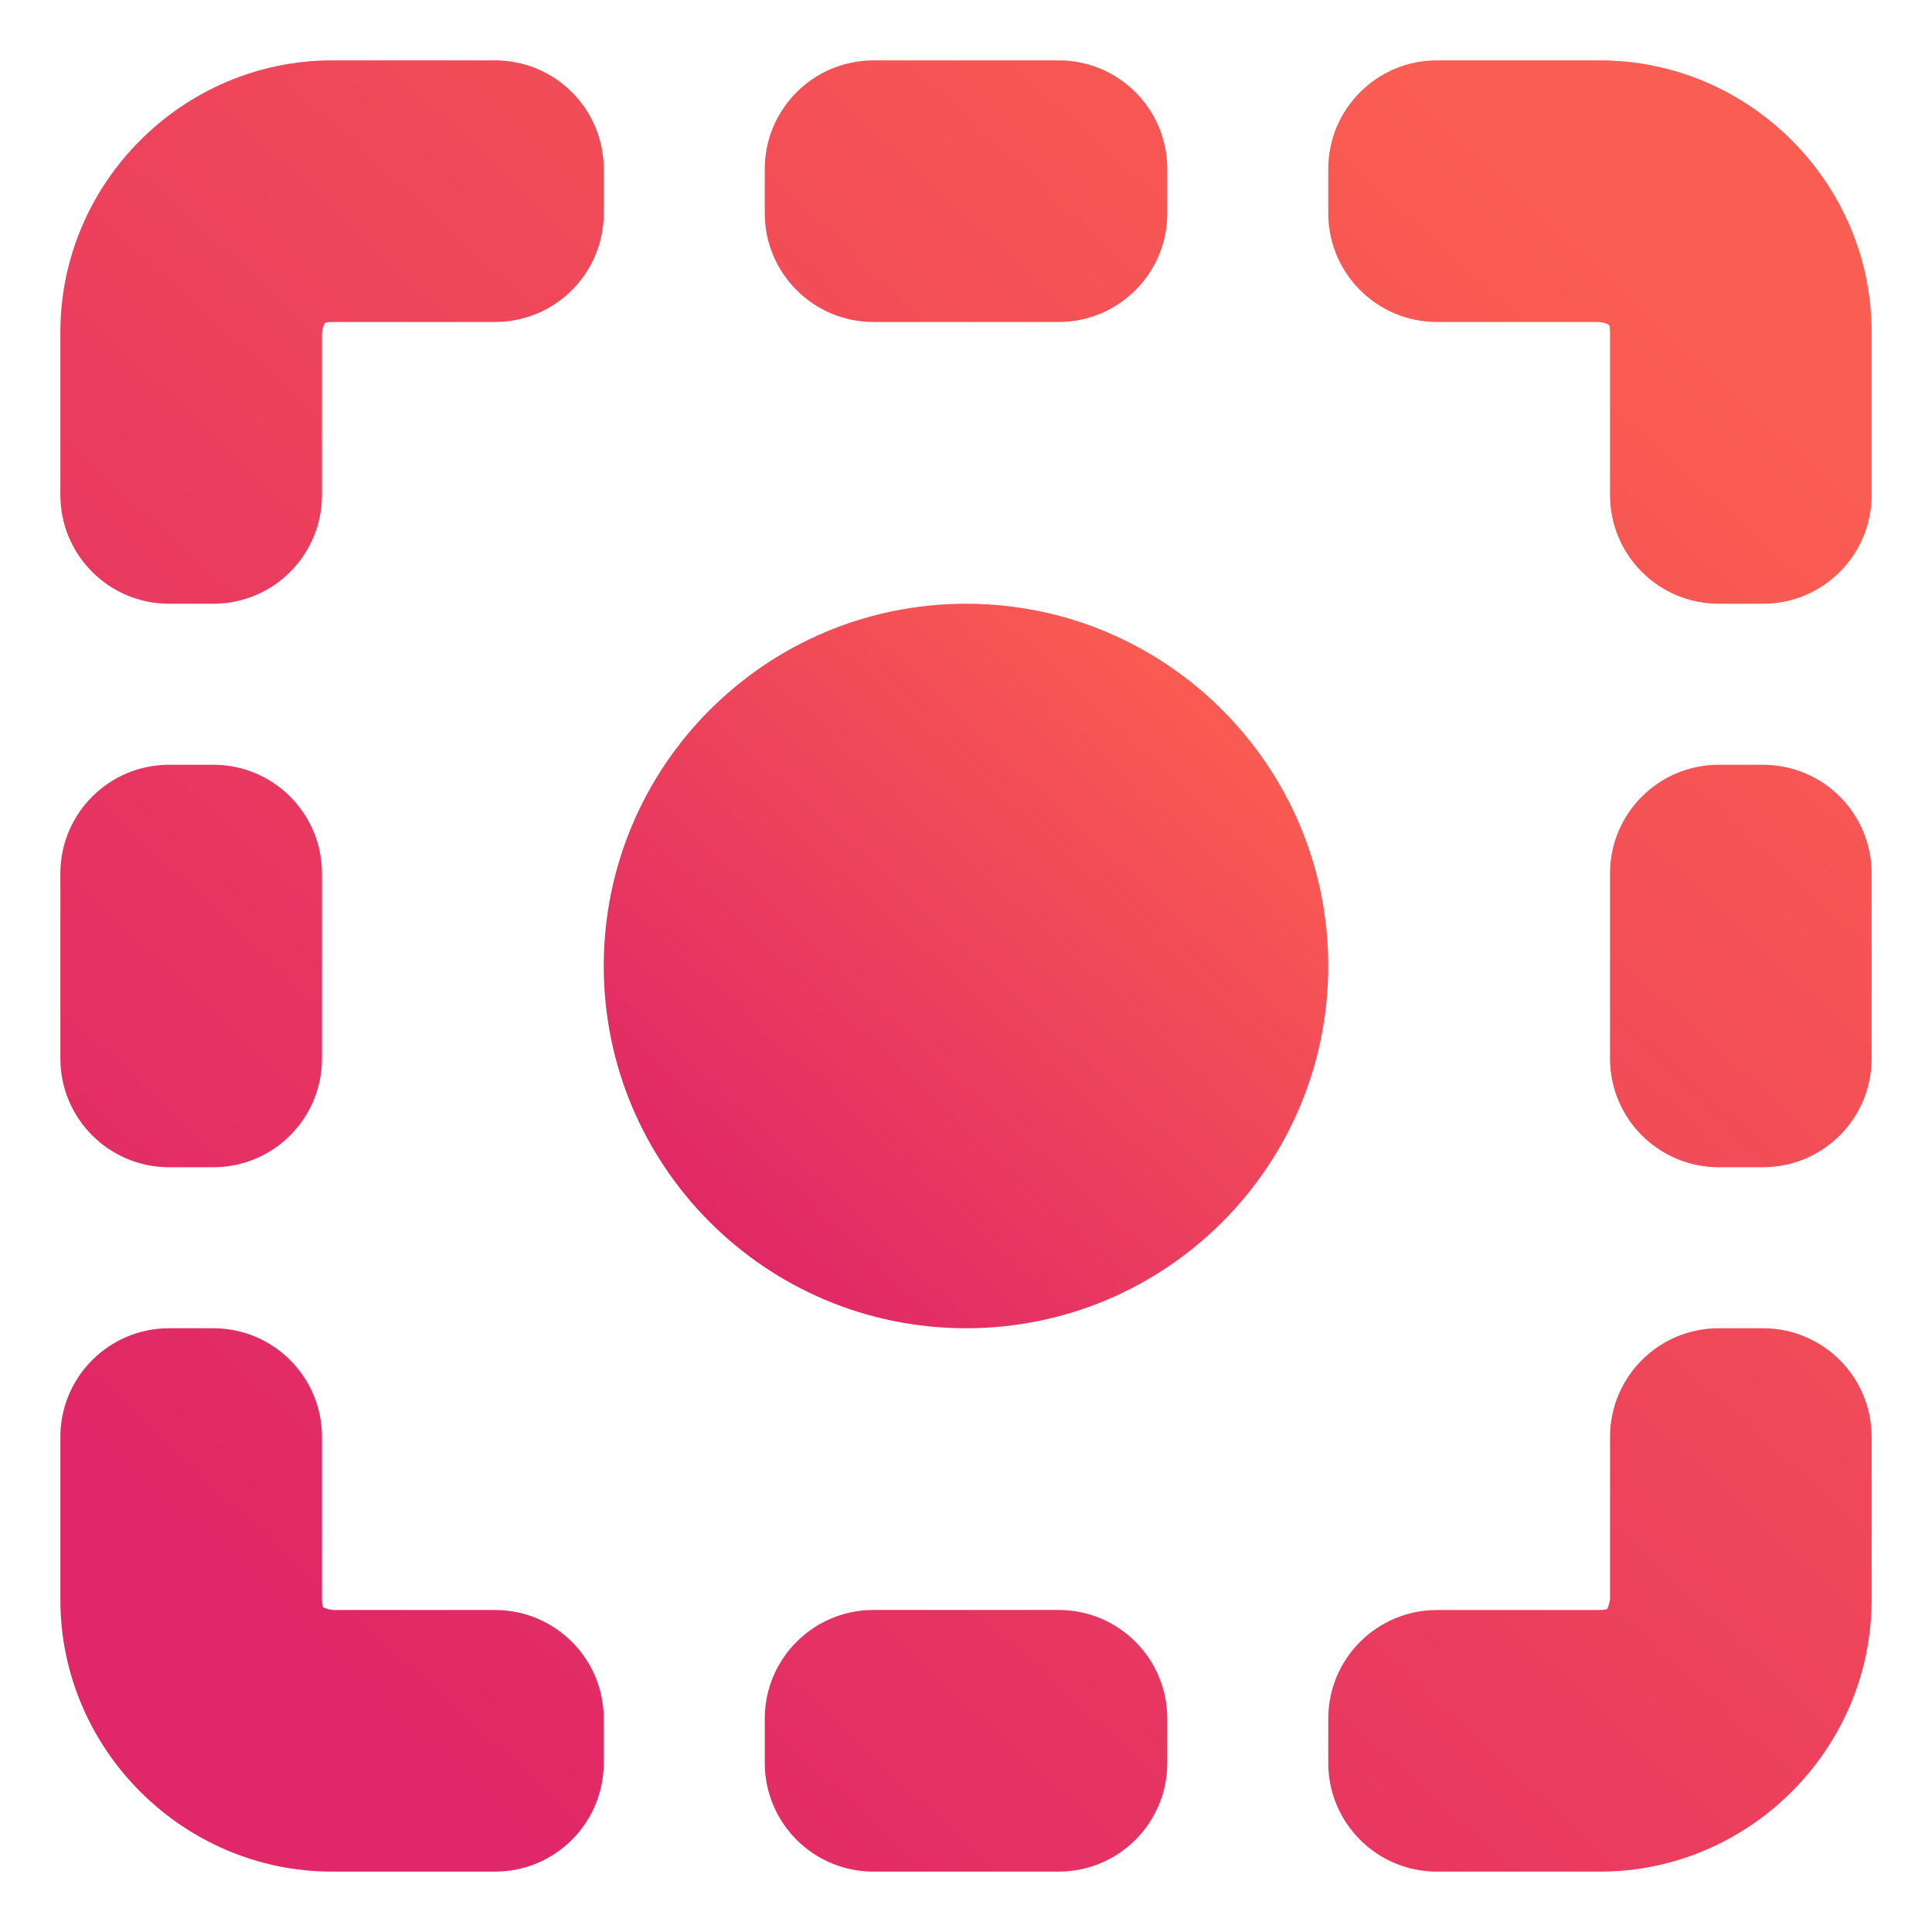 <svg width="32" height="32" viewBox="0 0 32 32" fill="none" xmlns="http://www.w3.org/2000/svg">
<path d="M16 22C19.314 22 22 19.314 22 16C22 12.686 19.314 10 16 10C12.686 10 10 12.686 10 16C10 19.314 12.686 22 16 22Z" fill="url(#paint0_linear_1005_82)"/>
<path d="M5.5 1C3.029 1 1 3.029 1 5.5V8.2C1 9.194 1.806 10 2.8 10H3.533C4.527 10 5.333 9.194 5.333 8.2V5.518C5.334 5.511 5.335 5.498 5.338 5.482C5.345 5.438 5.358 5.395 5.374 5.364C5.379 5.353 5.39 5.345 5.402 5.342C5.421 5.338 5.453 5.333 5.5 5.333H8.2C9.194 5.333 10 4.527 10 3.533V2.8C10 1.806 9.194 1 8.2 1H5.5Z" fill="url(#paint1_linear_1005_82)"/>
<path d="M14.467 1C13.473 1 12.667 1.806 12.667 2.8V3.533C12.667 4.527 13.473 5.333 14.467 5.333H17.534C18.528 5.333 19.334 4.527 19.334 3.533V2.8C19.334 1.806 18.528 1 17.534 1H14.467Z" fill="url(#paint2_linear_1005_82)"/>
<path d="M23.8 1C22.806 1 22 1.806 22 2.8V3.533C22 4.527 22.806 5.333 23.8 5.333H26.482C26.489 5.334 26.502 5.335 26.518 5.338C26.562 5.345 26.605 5.358 26.636 5.374C26.647 5.379 26.655 5.39 26.658 5.402C26.662 5.421 26.667 5.453 26.667 5.5V8.2C26.667 9.194 27.473 10 28.467 10H29.2C30.194 10 31 9.194 31 8.2V5.5C31 3.029 28.97 1 26.5 1H23.8Z" fill="url(#paint3_linear_1005_82)"/>
<path d="M2.8 12.667C1.806 12.667 1 13.473 1 14.467V17.533C1 18.527 1.806 19.333 2.8 19.333H3.533C4.527 19.333 5.333 18.527 5.333 17.533V14.467C5.333 13.473 4.527 12.667 3.533 12.667H2.8Z" fill="url(#paint4_linear_1005_82)"/>
<path d="M28.467 12.667C27.473 12.667 26.667 13.473 26.667 14.467V17.533C26.667 18.527 27.473 19.333 28.467 19.333H29.2C30.195 19.333 31 18.527 31 17.533V14.467C31 13.473 30.195 12.667 29.2 12.667H28.467Z" fill="url(#paint5_linear_1005_82)"/>
<path d="M2.8 22C1.806 22 1 22.806 1 23.8V26.5C1 28.97 3.029 31 5.5 31H8.2C9.194 31 10 30.194 10 29.2V28.467C10 27.473 9.194 26.667 8.2 26.667H5.518C5.511 26.666 5.498 26.665 5.482 26.662C5.438 26.655 5.395 26.642 5.364 26.626C5.353 26.621 5.345 26.61 5.342 26.598C5.338 26.578 5.333 26.547 5.333 26.5V23.8C5.333 22.806 4.527 22 3.533 22H2.8Z" fill="url(#paint6_linear_1005_82)"/>
<path d="M28.467 22C27.473 22 26.667 22.806 26.667 23.8V26.482C26.666 26.489 26.665 26.502 26.662 26.518C26.655 26.562 26.642 26.605 26.626 26.636C26.621 26.647 26.61 26.655 26.598 26.658C26.578 26.662 26.547 26.667 26.5 26.667H23.8C22.806 26.667 22 27.473 22 28.467V29.2C22 30.194 22.806 31 23.8 31H26.5C28.97 31 31 28.97 31 26.5V23.8C31 22.806 30.194 22 29.2 22H28.467Z" fill="url(#paint7_linear_1005_82)"/>
<path d="M14.467 26.666C13.473 26.666 12.667 27.472 12.667 28.466V29.2C12.667 30.194 13.473 31 14.467 31H17.534C18.528 31 19.334 30.194 19.334 29.2V28.466C19.334 27.472 18.528 26.666 17.534 26.666H14.467Z" fill="url(#paint8_linear_1005_82)"/>
<defs>
<linearGradient id="paint0_linear_1005_82" x1="10.655" y1="22" x2="21.834" y2="9.847" gradientUnits="userSpaceOnUse">
<stop offset="0.107" stop-color="#E02767"/>
<stop offset="0.871" stop-color="#FA5D51"/>
</linearGradient>
<linearGradient id="paint1_linear_1005_82" x1="2.636" y1="31" x2="30.584" y2="0.617" gradientUnits="userSpaceOnUse">
<stop offset="0.107" stop-color="#E02767"/>
<stop offset="0.871" stop-color="#FA5D51"/>
</linearGradient>
<linearGradient id="paint2_linear_1005_82" x1="2.637" y1="31" x2="30.584" y2="0.617" gradientUnits="userSpaceOnUse">
<stop offset="0.107" stop-color="#E02767"/>
<stop offset="0.871" stop-color="#FA5D51"/>
</linearGradient>
<linearGradient id="paint3_linear_1005_82" x1="2.636" y1="31" x2="30.584" y2="0.617" gradientUnits="userSpaceOnUse">
<stop offset="0.107" stop-color="#E02767"/>
<stop offset="0.871" stop-color="#FA5D51"/>
</linearGradient>
<linearGradient id="paint4_linear_1005_82" x1="2.636" y1="31" x2="30.584" y2="0.617" gradientUnits="userSpaceOnUse">
<stop offset="0.107" stop-color="#E02767"/>
<stop offset="0.871" stop-color="#FA5D51"/>
</linearGradient>
<linearGradient id="paint5_linear_1005_82" x1="2.637" y1="31" x2="30.584" y2="0.617" gradientUnits="userSpaceOnUse">
<stop offset="0.107" stop-color="#E02767"/>
<stop offset="0.871" stop-color="#FA5D51"/>
</linearGradient>
<linearGradient id="paint6_linear_1005_82" x1="2.636" y1="31" x2="30.584" y2="0.617" gradientUnits="userSpaceOnUse">
<stop offset="0.107" stop-color="#E02767"/>
<stop offset="0.871" stop-color="#FA5D51"/>
</linearGradient>
<linearGradient id="paint7_linear_1005_82" x1="2.636" y1="31" x2="30.584" y2="0.617" gradientUnits="userSpaceOnUse">
<stop offset="0.107" stop-color="#E02767"/>
<stop offset="0.871" stop-color="#FA5D51"/>
</linearGradient>
<linearGradient id="paint8_linear_1005_82" x1="2.637" y1="31" x2="30.584" y2="0.617" gradientUnits="userSpaceOnUse">
<stop offset="0.107" stop-color="#E02767"/>
<stop offset="0.871" stop-color="#FA5D51"/>
</linearGradient>
</defs>
</svg>
